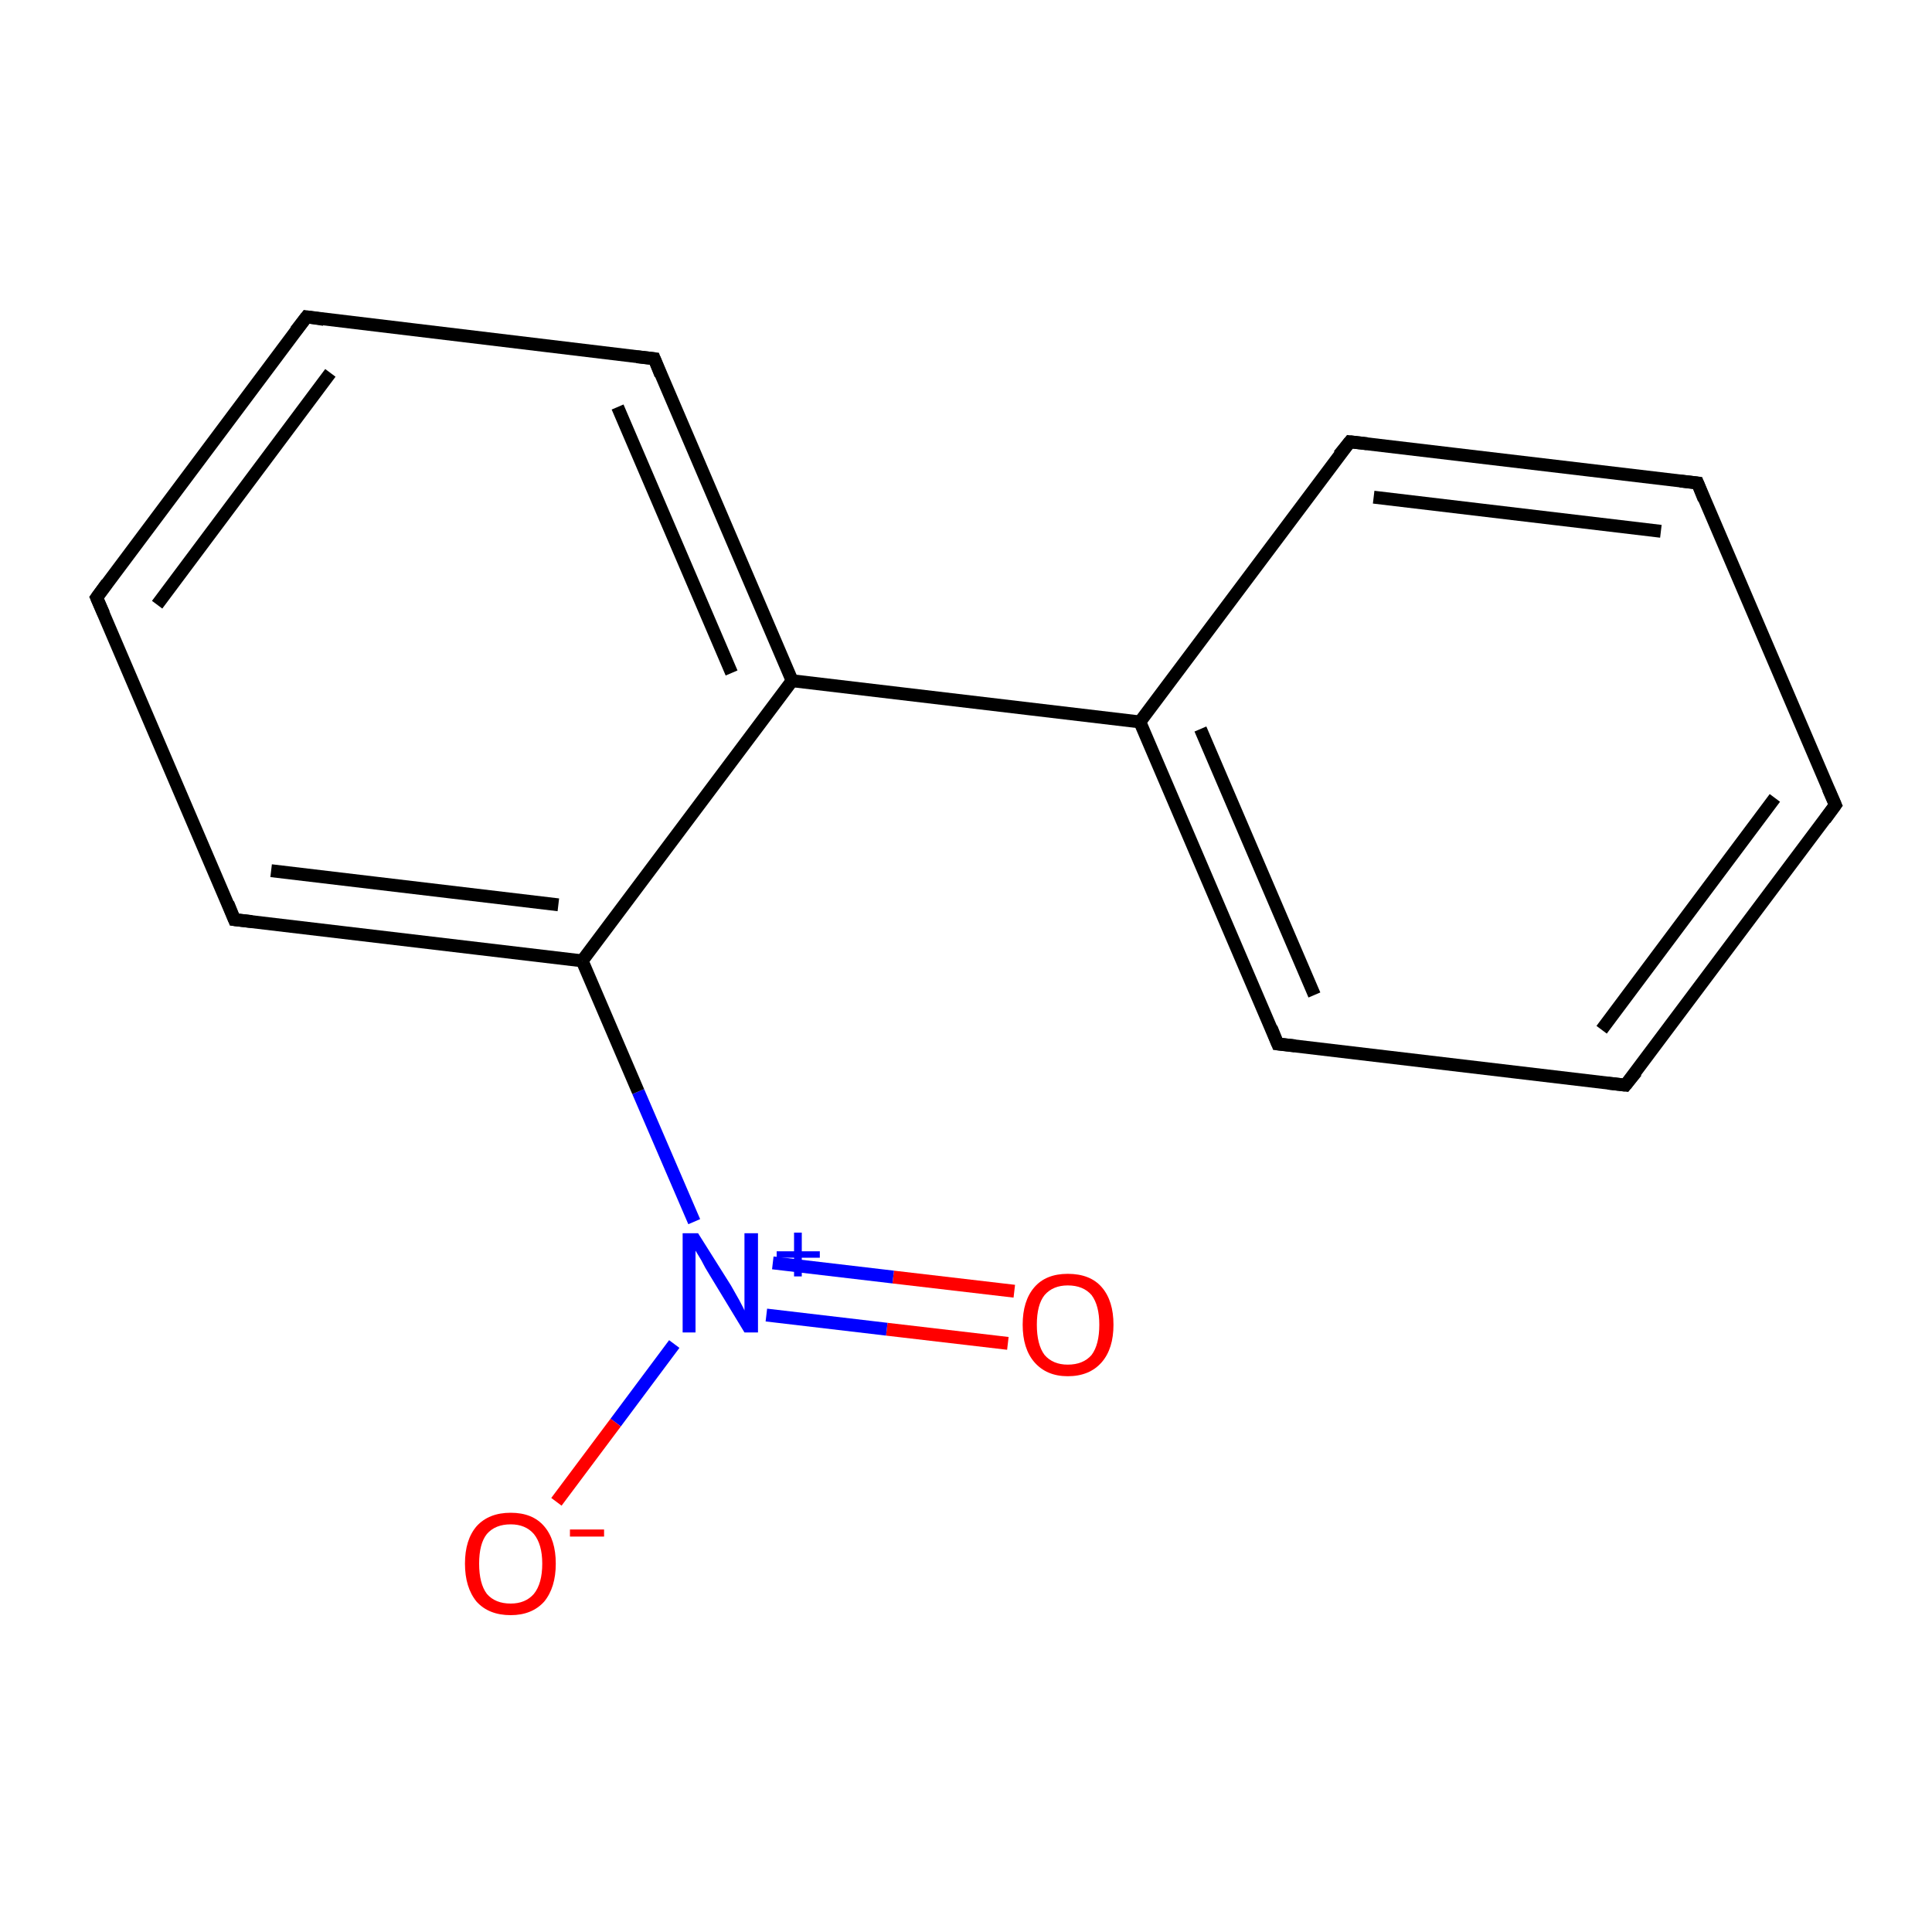 <?xml version='1.0' encoding='iso-8859-1'?>
<svg version='1.1' baseProfile='full'
              xmlns='http://www.w3.org/2000/svg'
                      xmlns:rdkit='http://www.rdkit.org/xml'
                      xmlns:xlink='http://www.w3.org/1999/xlink'
                  xml:space='preserve'
width='300px' height='300px' viewBox='0 0 300 300'>
<!-- END OF HEADER -->
<rect style='opacity:1.0;fill:#FFFFFF;stroke:none' width='300.0' height='300.0' x='0.0' y='0.0'> </rect>
<path class='bond-0 atom-0 atom-1' d='M 156.5,208.6 L 137.7,206.4' style='fill:none;fill-rule:evenodd;stroke:#FF0000;stroke-width:2.0px;stroke-linecap:butt;stroke-linejoin:miter;stroke-opacity:1' />
<path class='bond-0 atom-0 atom-1' d='M 137.7,206.4 L 119.0,204.2' style='fill:none;fill-rule:evenodd;stroke:#0000FF;stroke-width:2.0px;stroke-linecap:butt;stroke-linejoin:miter;stroke-opacity:1' />
<path class='bond-0 atom-0 atom-1' d='M 157.5,200.5 L 138.7,198.3' style='fill:none;fill-rule:evenodd;stroke:#FF0000;stroke-width:2.0px;stroke-linecap:butt;stroke-linejoin:miter;stroke-opacity:1' />
<path class='bond-0 atom-0 atom-1' d='M 138.7,198.3 L 120.0,196.1' style='fill:none;fill-rule:evenodd;stroke:#0000FF;stroke-width:2.0px;stroke-linecap:butt;stroke-linejoin:miter;stroke-opacity:1' />
<path class='bond-1 atom-1 atom-2' d='M 104.7,208.7 L 95.6,220.9' style='fill:none;fill-rule:evenodd;stroke:#0000FF;stroke-width:2.0px;stroke-linecap:butt;stroke-linejoin:miter;stroke-opacity:1' />
<path class='bond-1 atom-1 atom-2' d='M 95.6,220.9 L 86.4,233.2' style='fill:none;fill-rule:evenodd;stroke:#FF0000;stroke-width:2.0px;stroke-linecap:butt;stroke-linejoin:miter;stroke-opacity:1' />
<path class='bond-2 atom-1 atom-3' d='M 107.8,189.7 L 99.1,169.5' style='fill:none;fill-rule:evenodd;stroke:#0000FF;stroke-width:2.0px;stroke-linecap:butt;stroke-linejoin:miter;stroke-opacity:1' />
<path class='bond-2 atom-1 atom-3' d='M 99.1,169.5 L 90.4,149.2' style='fill:none;fill-rule:evenodd;stroke:#000000;stroke-width:2.0px;stroke-linecap:butt;stroke-linejoin:miter;stroke-opacity:1' />
<path class='bond-3 atom-3 atom-4' d='M 90.4,149.2 L 36.4,142.8' style='fill:none;fill-rule:evenodd;stroke:#000000;stroke-width:2.0px;stroke-linecap:butt;stroke-linejoin:miter;stroke-opacity:1' />
<path class='bond-3 atom-3 atom-4' d='M 86.7,140.5 L 42.1,135.2' style='fill:none;fill-rule:evenodd;stroke:#000000;stroke-width:2.0px;stroke-linecap:butt;stroke-linejoin:miter;stroke-opacity:1' />
<path class='bond-4 atom-4 atom-5' d='M 36.4,142.8 L 15.0,92.8' style='fill:none;fill-rule:evenodd;stroke:#000000;stroke-width:2.0px;stroke-linecap:butt;stroke-linejoin:miter;stroke-opacity:1' />
<path class='bond-5 atom-5 atom-6' d='M 15.0,92.8 L 47.6,49.2' style='fill:none;fill-rule:evenodd;stroke:#000000;stroke-width:2.0px;stroke-linecap:butt;stroke-linejoin:miter;stroke-opacity:1' />
<path class='bond-5 atom-5 atom-6' d='M 24.4,93.9 L 51.3,57.9' style='fill:none;fill-rule:evenodd;stroke:#000000;stroke-width:2.0px;stroke-linecap:butt;stroke-linejoin:miter;stroke-opacity:1' />
<path class='bond-6 atom-6 atom-7' d='M 47.6,49.2 L 101.6,55.7' style='fill:none;fill-rule:evenodd;stroke:#000000;stroke-width:2.0px;stroke-linecap:butt;stroke-linejoin:miter;stroke-opacity:1' />
<path class='bond-7 atom-7 atom-8' d='M 101.6,55.7 L 123.0,105.7' style='fill:none;fill-rule:evenodd;stroke:#000000;stroke-width:2.0px;stroke-linecap:butt;stroke-linejoin:miter;stroke-opacity:1' />
<path class='bond-7 atom-7 atom-8' d='M 95.9,63.2 L 113.6,104.5' style='fill:none;fill-rule:evenodd;stroke:#000000;stroke-width:2.0px;stroke-linecap:butt;stroke-linejoin:miter;stroke-opacity:1' />
<path class='bond-8 atom-8 atom-9' d='M 123.0,105.7 L 177.0,112.1' style='fill:none;fill-rule:evenodd;stroke:#000000;stroke-width:2.0px;stroke-linecap:butt;stroke-linejoin:miter;stroke-opacity:1' />
<path class='bond-9 atom-9 atom-10' d='M 177.0,112.1 L 198.4,162.1' style='fill:none;fill-rule:evenodd;stroke:#000000;stroke-width:2.0px;stroke-linecap:butt;stroke-linejoin:miter;stroke-opacity:1' />
<path class='bond-9 atom-9 atom-10' d='M 186.4,113.2 L 204.1,154.5' style='fill:none;fill-rule:evenodd;stroke:#000000;stroke-width:2.0px;stroke-linecap:butt;stroke-linejoin:miter;stroke-opacity:1' />
<path class='bond-10 atom-10 atom-11' d='M 198.4,162.1 L 252.4,168.5' style='fill:none;fill-rule:evenodd;stroke:#000000;stroke-width:2.0px;stroke-linecap:butt;stroke-linejoin:miter;stroke-opacity:1' />
<path class='bond-11 atom-11 atom-12' d='M 252.4,168.5 L 285.0,125.0' style='fill:none;fill-rule:evenodd;stroke:#000000;stroke-width:2.0px;stroke-linecap:butt;stroke-linejoin:miter;stroke-opacity:1' />
<path class='bond-11 atom-11 atom-12' d='M 248.7,159.9 L 275.6,123.9' style='fill:none;fill-rule:evenodd;stroke:#000000;stroke-width:2.0px;stroke-linecap:butt;stroke-linejoin:miter;stroke-opacity:1' />
<path class='bond-12 atom-12 atom-13' d='M 285.0,125.0 L 263.6,75.0' style='fill:none;fill-rule:evenodd;stroke:#000000;stroke-width:2.0px;stroke-linecap:butt;stroke-linejoin:miter;stroke-opacity:1' />
<path class='bond-13 atom-13 atom-14' d='M 263.6,75.0 L 209.6,68.6' style='fill:none;fill-rule:evenodd;stroke:#000000;stroke-width:2.0px;stroke-linecap:butt;stroke-linejoin:miter;stroke-opacity:1' />
<path class='bond-13 atom-13 atom-14' d='M 257.9,82.5 L 213.3,77.2' style='fill:none;fill-rule:evenodd;stroke:#000000;stroke-width:2.0px;stroke-linecap:butt;stroke-linejoin:miter;stroke-opacity:1' />
<path class='bond-14 atom-8 atom-3' d='M 123.0,105.7 L 90.4,149.2' style='fill:none;fill-rule:evenodd;stroke:#000000;stroke-width:2.0px;stroke-linecap:butt;stroke-linejoin:miter;stroke-opacity:1' />
<path class='bond-15 atom-14 atom-9' d='M 209.6,68.6 L 177.0,112.1' style='fill:none;fill-rule:evenodd;stroke:#000000;stroke-width:2.0px;stroke-linecap:butt;stroke-linejoin:miter;stroke-opacity:1' />
<path d='M 39.1,143.1 L 36.4,142.8 L 35.4,140.3' style='fill:none;stroke:#000000;stroke-width:2.0px;stroke-linecap:butt;stroke-linejoin:miter;stroke-miterlimit:10;stroke-opacity:1;' />
<path d='M 16.1,95.3 L 15.0,92.8 L 16.6,90.6' style='fill:none;stroke:#000000;stroke-width:2.0px;stroke-linecap:butt;stroke-linejoin:miter;stroke-miterlimit:10;stroke-opacity:1;' />
<path d='M 45.9,51.4 L 47.6,49.2 L 50.3,49.6' style='fill:none;stroke:#000000;stroke-width:2.0px;stroke-linecap:butt;stroke-linejoin:miter;stroke-miterlimit:10;stroke-opacity:1;' />
<path d='M 98.9,55.4 L 101.6,55.7 L 102.6,58.2' style='fill:none;stroke:#000000;stroke-width:2.0px;stroke-linecap:butt;stroke-linejoin:miter;stroke-miterlimit:10;stroke-opacity:1;' />
<path d='M 197.4,159.6 L 198.4,162.1 L 201.1,162.4' style='fill:none;stroke:#000000;stroke-width:2.0px;stroke-linecap:butt;stroke-linejoin:miter;stroke-miterlimit:10;stroke-opacity:1;' />
<path d='M 249.7,168.2 L 252.4,168.5 L 254.1,166.4' style='fill:none;stroke:#000000;stroke-width:2.0px;stroke-linecap:butt;stroke-linejoin:miter;stroke-miterlimit:10;stroke-opacity:1;' />
<path d='M 283.4,127.2 L 285.0,125.0 L 283.9,122.5' style='fill:none;stroke:#000000;stroke-width:2.0px;stroke-linecap:butt;stroke-linejoin:miter;stroke-miterlimit:10;stroke-opacity:1;' />
<path d='M 264.6,77.5 L 263.6,75.0 L 260.9,74.7' style='fill:none;stroke:#000000;stroke-width:2.0px;stroke-linecap:butt;stroke-linejoin:miter;stroke-miterlimit:10;stroke-opacity:1;' />
<path d='M 212.3,68.9 L 209.6,68.6 L 207.9,70.7' style='fill:none;stroke:#000000;stroke-width:2.0px;stroke-linecap:butt;stroke-linejoin:miter;stroke-miterlimit:10;stroke-opacity:1;' />
<path class='atom-0' d='M 158.8 205.7
Q 158.8 202.0, 160.6 199.9
Q 162.4 197.8, 165.8 197.8
Q 169.3 197.8, 171.1 199.9
Q 172.9 202.0, 172.9 205.7
Q 172.9 209.4, 171.1 211.5
Q 169.2 213.7, 165.8 213.7
Q 162.5 213.7, 160.6 211.5
Q 158.8 209.4, 158.8 205.7
M 165.8 211.9
Q 168.2 211.9, 169.5 210.4
Q 170.7 208.8, 170.7 205.7
Q 170.7 202.7, 169.5 201.1
Q 168.2 199.6, 165.8 199.6
Q 163.5 199.6, 162.2 201.1
Q 161.0 202.6, 161.0 205.7
Q 161.0 208.8, 162.2 210.4
Q 163.5 211.9, 165.8 211.9
' fill='#FF0000'/>
<path class='atom-1' d='M 108.4 191.5
L 113.5 199.6
Q 114.0 200.5, 114.8 201.9
Q 115.6 203.4, 115.6 203.5
L 115.6 191.5
L 117.7 191.5
L 117.7 206.9
L 115.6 206.9
L 110.2 198.0
Q 109.5 196.9, 108.9 195.7
Q 108.2 194.5, 108.0 194.2
L 108.0 206.9
L 106.0 206.9
L 106.0 191.5
L 108.4 191.5
' fill='#0000FF'/>
<path class='atom-1' d='M 120.6 194.3
L 123.3 194.3
L 123.3 191.4
L 124.5 191.4
L 124.5 194.3
L 127.3 194.3
L 127.3 195.3
L 124.5 195.3
L 124.5 198.2
L 123.3 198.2
L 123.3 195.3
L 120.6 195.3
L 120.6 194.3
' fill='#0000FF'/>
<path class='atom-2' d='M 72.2 242.8
Q 72.2 239.1, 74.0 237.0
Q 75.9 234.9, 79.3 234.9
Q 82.7 234.9, 84.5 237.0
Q 86.3 239.1, 86.3 242.8
Q 86.3 246.5, 84.5 248.7
Q 82.6 250.8, 79.3 250.8
Q 75.9 250.8, 74.0 248.7
Q 72.2 246.5, 72.2 242.8
M 79.3 249.0
Q 81.6 249.0, 82.9 247.5
Q 84.2 245.9, 84.2 242.8
Q 84.2 239.8, 82.9 238.2
Q 81.6 236.7, 79.3 236.7
Q 76.9 236.7, 75.6 238.2
Q 74.4 239.7, 74.4 242.8
Q 74.4 245.9, 75.6 247.5
Q 76.9 249.0, 79.3 249.0
' fill='#FF0000'/>
<path class='atom-2' d='M 88.5 237.5
L 93.8 237.5
L 93.8 238.6
L 88.5 238.6
L 88.5 237.5
' fill='#FF0000'/>
</svg>
